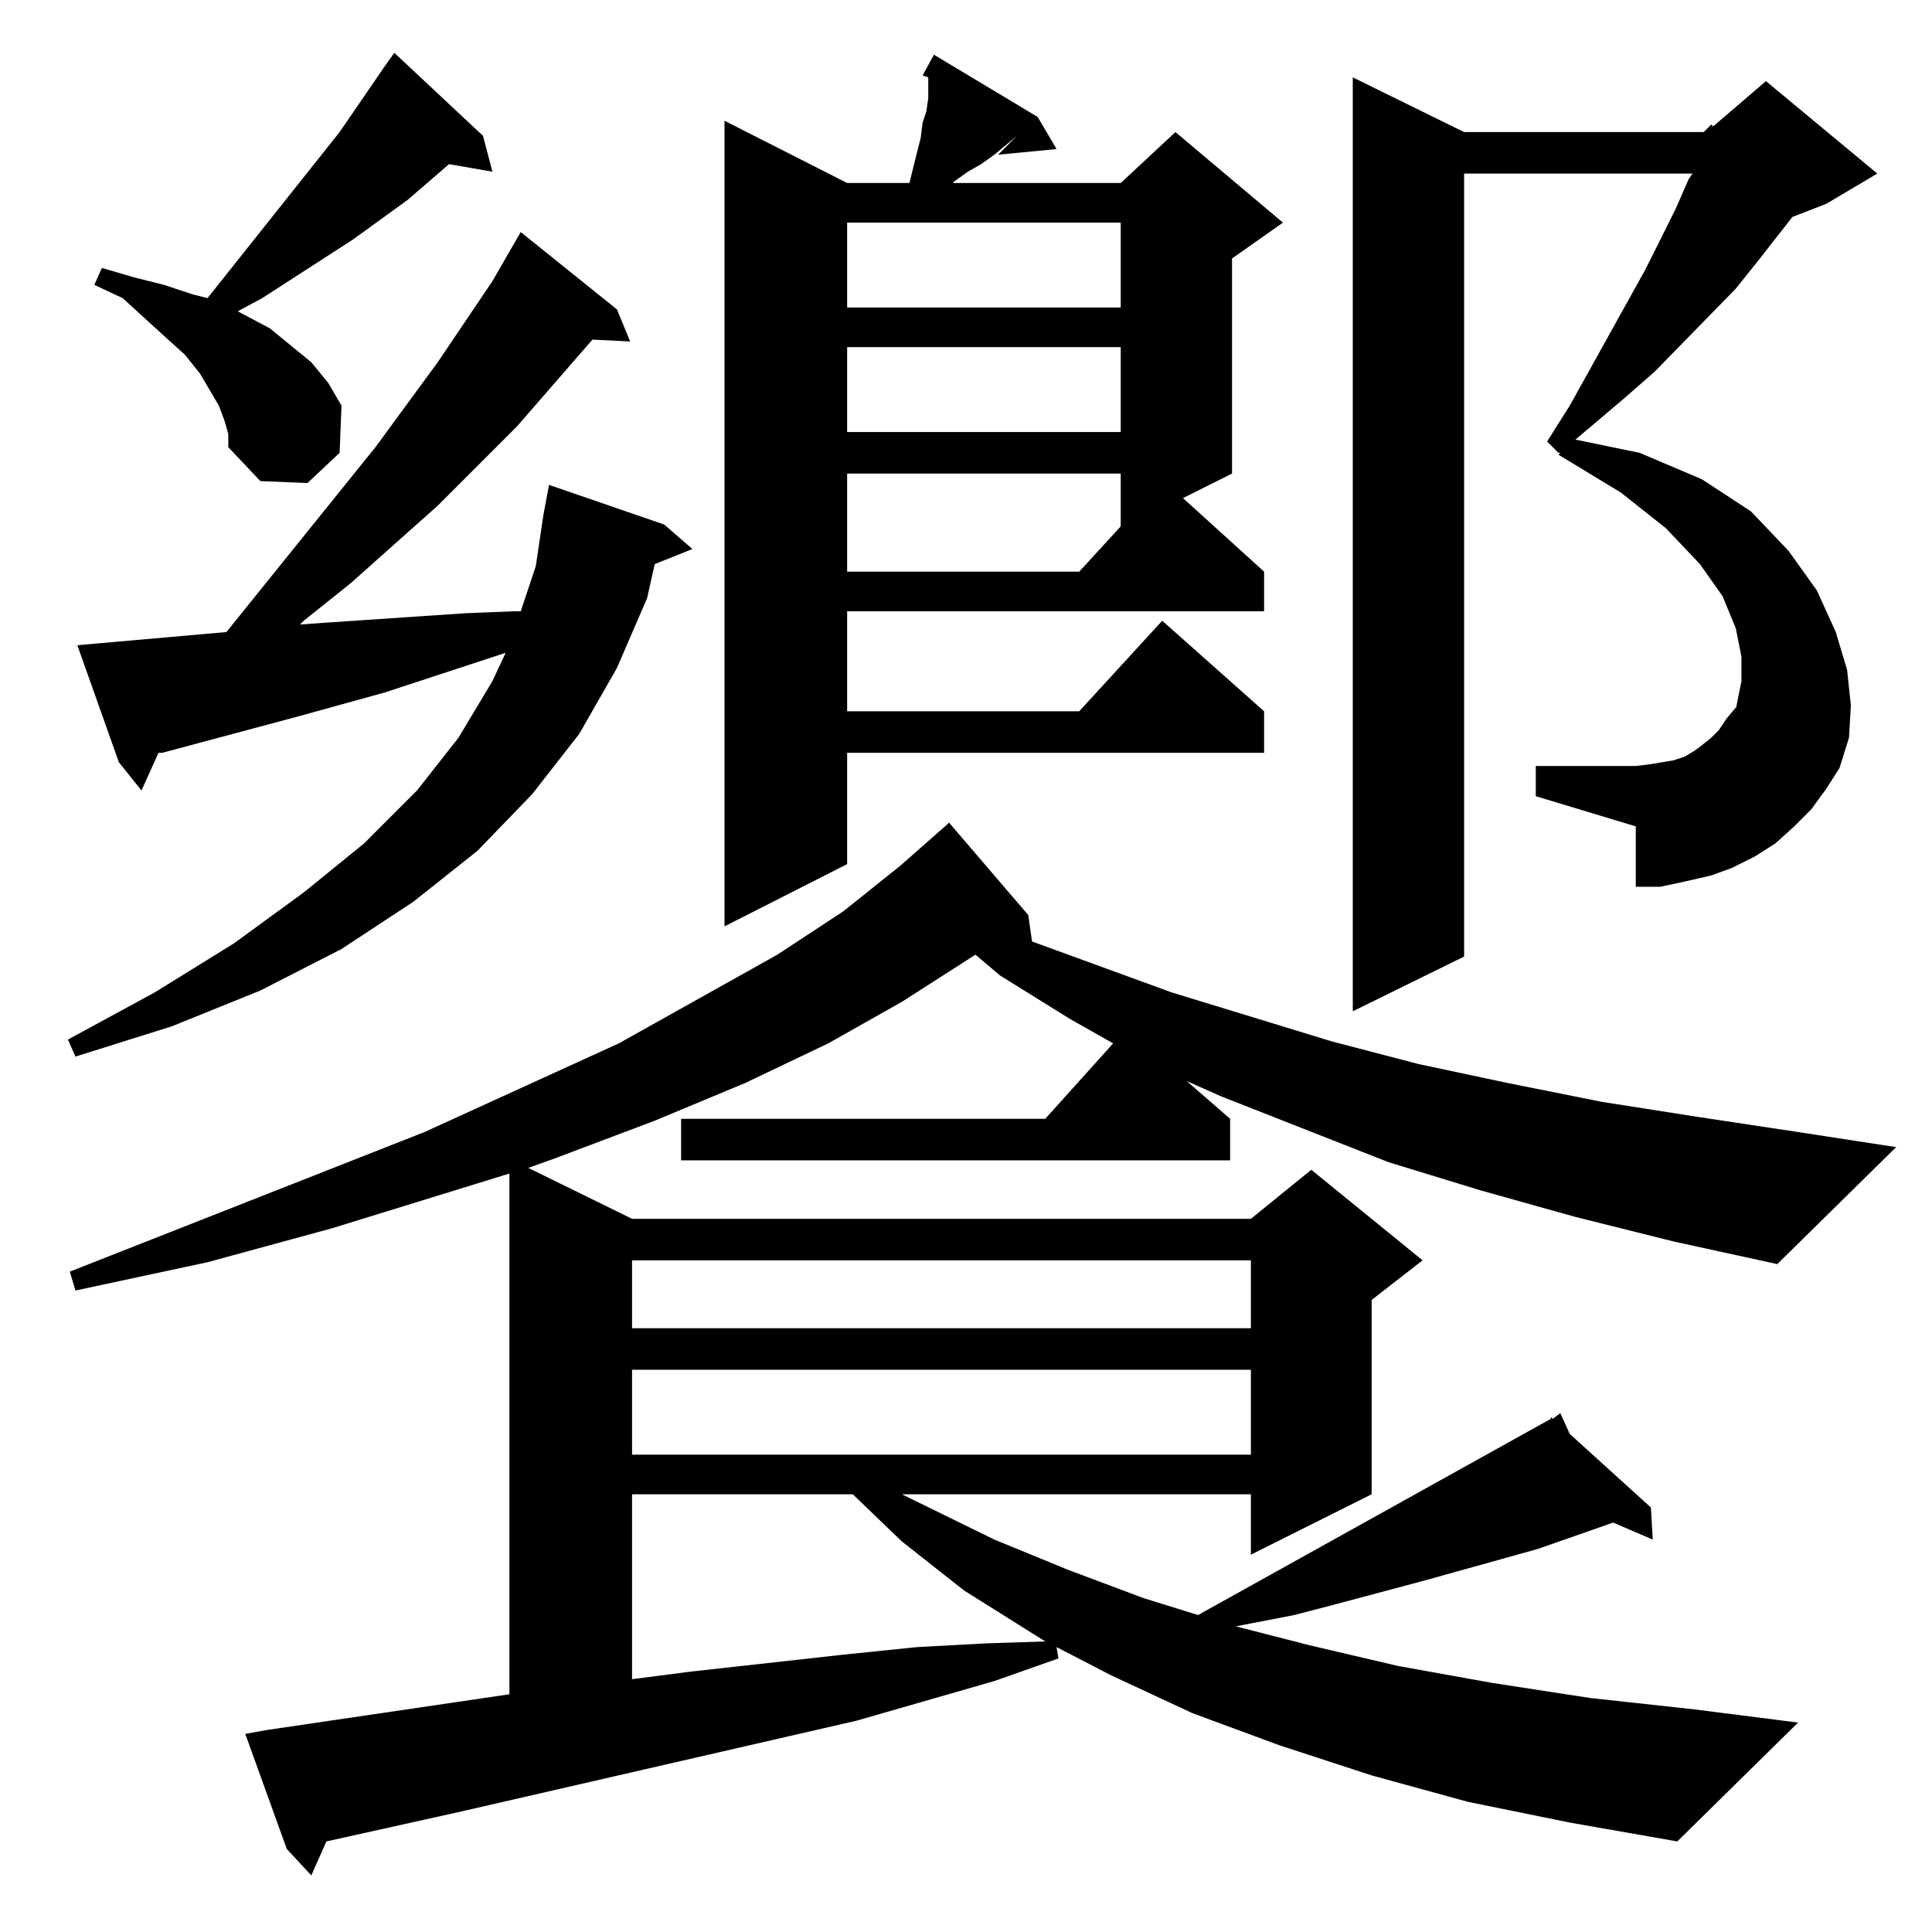 <?xml version="1.0" standalone="no"?>
<!DOCTYPE svg PUBLIC "-//W3C//DTD SVG 1.1//EN" "http://www.w3.org/Graphics/SVG/1.1/DTD/svg11.dtd" >
<svg xmlns="http://www.w3.org/2000/svg" xmlns:xlink="http://www.w3.org/1999/xlink" version="1.1" viewBox="0 -144 1024 1024">
  <g transform="matrix(1 0 0 -1 0 880)">
   <path fill="currentColor"
d="M335 232v-98l31 4l81 9l39 4l37 2l31 1l-43 27l-33 26l-26 25h-117zM335 298v-45h328v45h-328zM335 356v-36h328v36h-328zM835 379l-50 14l-49 15l-89 35l-18 8l23 -20v-22h-291v22h193l36 40l-23 13l-37 23l-13 11l-39 -25l-39 -22l-44 -21l-48 -20l-53 -20l-14 -5
l55 -27h328l32 26l59 -48l-27 -21v-103l-64 -32v32h-185l49 -24l39 -16l40 -15l29 -9l187 104v1l1 -1l4 3l5 -11l43 -39l1 -17l-21 9l-40 -14l-61 -17l-45 -12l-23 -6l-31 -6l39 -10l47 -11l50 -9l52 -8l55 -6l55 -7l-64 -63l-57 10l-54 11l-51 14l-49 16l-46 17l-43 20
l-29 15l1 -6l-34 -12l-73 -21l-209 -48l-72 -16l-8 -18l-13 14l-22 61l11 2l129 19v276l-94 -29l-66 -18l-70 -15l-3 10l188 74l103 47l84 47l35 23l30 24l25 22l1 1l42 -49l2 -14l74 -27l85 -26l46 -12l47 -10l50 -10l51 -8l53 -8l52 -8l-63 -62l-55 12zM52 683l68 6l79 98
l33 45l29 43l15 26l51 -41l7 -17l-20 1l-40 -46l-42 -42l-46 -41l-25 -20l-2 -2l14 1l74 5l25 1h4l8 24l4 27l3 16l61 -21l15 -13l-20 -8l-4 -18l-16 -37l-20 -35l-25 -32l-29 -30l-34 -27l-38 -25l-43 -22l-47 -19l-51 -16l-4 9l46 25l42 26l37 27l32 26l28 28l22 28l18 30
l7 15l-64 -21l-47 -13l-71 -19h-2l-9 -20l-12 15l-22 62zM920 648l3 15v13l-3 15l-7 17l-12 17l-18 19l-24 19l-33 20l1 1h-1l-6 6l12 19l40 72l16 32l7 16l2 3h-121v-415l-59 -29v495l59 -29h127l4 4l1 -1l28 24l59 -49l-27 -16l-18 -7l-18 -23l-12 -15l-43 -44l-16 -14
l-26 -22l34 -7l33 -14l26 -17l20 -21l15 -21l10 -22l6 -20l2 -19l-1 -17l-5 -16zM550 962l10 -17l-31 -3l10 10l-12 -10l-7 -5l-7 -4l-7 -5l-1 -1h89l29 27l57 -48l-27 -19v-114l-26 -13l43 -39v-21h-221v-53h123l44 48l54 -48v-22h-221v-59l-65 -33v427l65 -33h33l6 24l1 8
l2 6l1 7v6v5l-3 1l6 11zM814 618h53l8 1l12 2l6 2l5 3l4 3l5 4l4 4l4 6l5 6l55 -32l-7 -11l-8 -11l-9 -9l-10 -9l-11 -7l-12 -6l-11 -4l-13 -3l-14 -3h-13v32l-53 16v16zM449 773v-52h123l22 24v28h-145zM119 801l-3 8l-10 17l-8 10l-10 9l-23 21l-15 7l4 9l17 -5l16 -4
l15 -5l8 -2l70 88l24 35l5 7l47 -44l5 -19l-23 4l-22 -19l-29 -21l-48 -31l-13 -7l17 -9l11 -9l11 -9l9 -11l7 -12l-1 -25l-17 -16l-25 1l-17 18v7zM449 840v-45h145v45h-145zM449 906v-45h145v45h-145z" />
  </g>

</svg>

